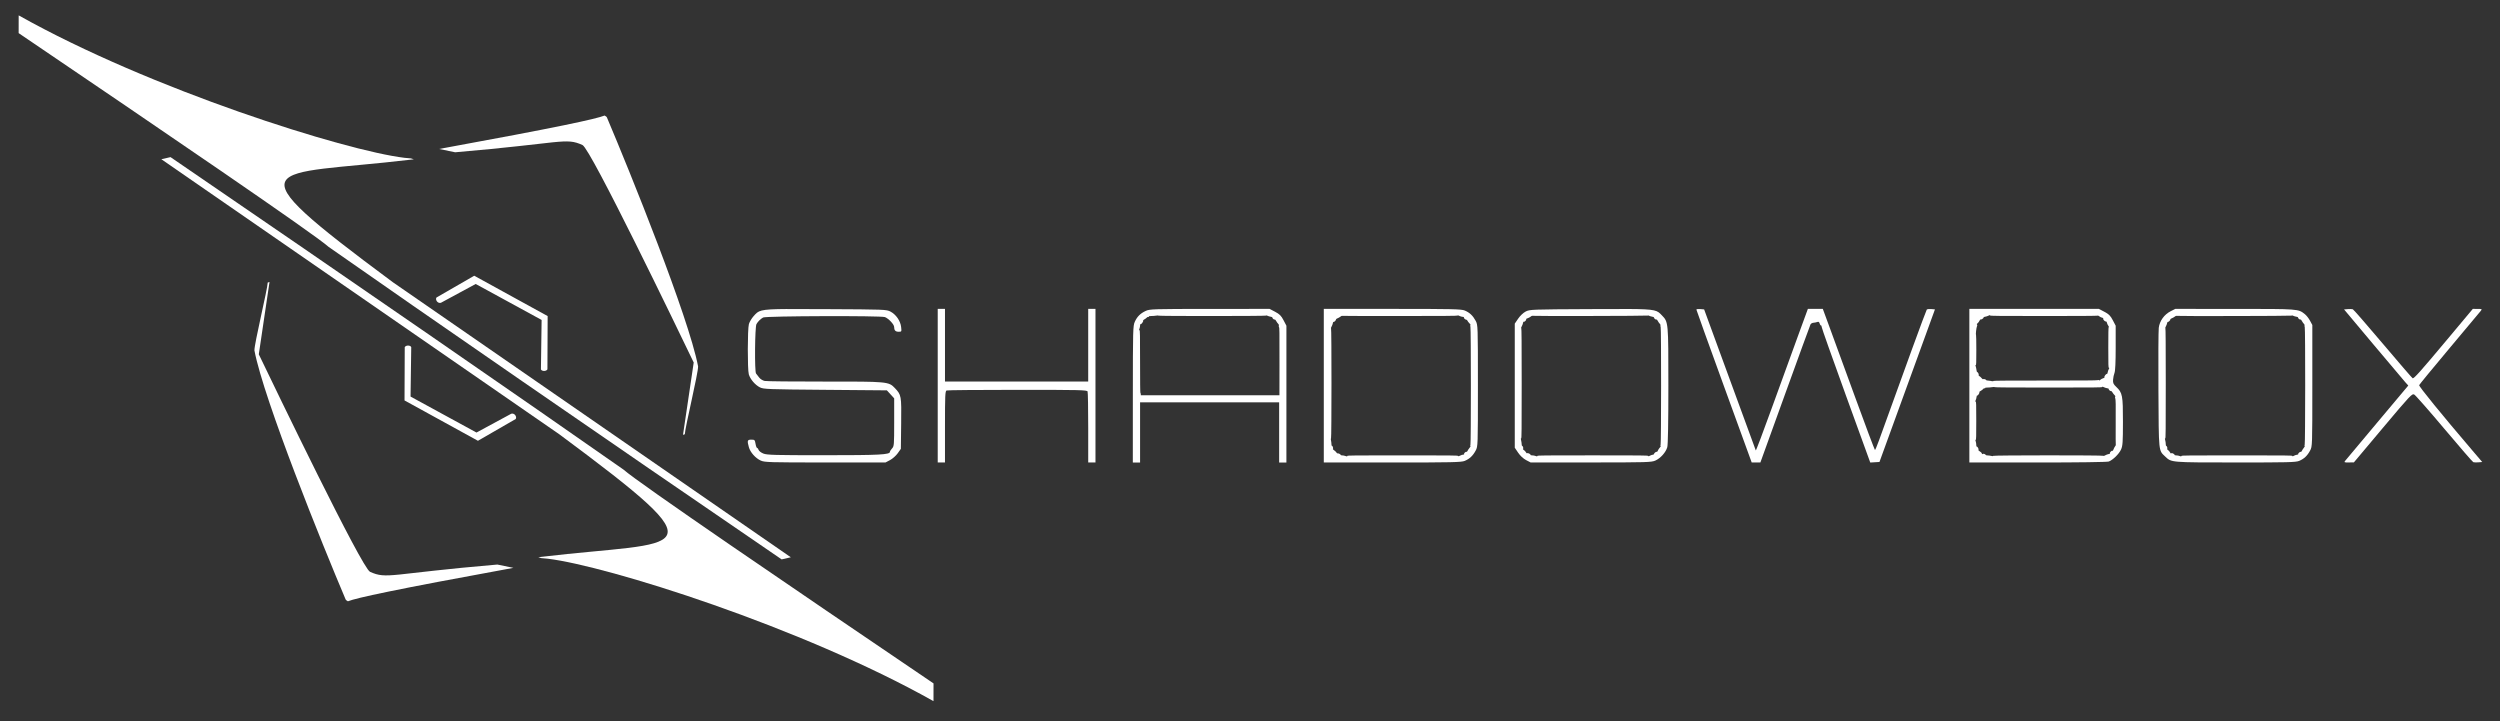 <?xml version="1.0" encoding="UTF-8" standalone="no"?>
<!-- Created with Inkscape (http://www.inkscape.org/) -->

<svg
   width="185.916mm"
   height="53.623mm"
   viewBox="0 0 185.916 53.623"
   version="1.1"
   id="svg1"
   sodipodi:docname="SDBXtext.svg"
   inkscape:version="1.3.2 (091e20e, 2023-11-25)"
   inkscape:export-filename="../SDBXtext.png"
   inkscape:export-xdpi="140.33919"
   inkscape:export-ydpi="140.33919"
   xmlns:inkscape="http://www.inkscape.org/namespaces/inkscape"
   xmlns:sodipodi="http://sodipodi.sourceforge.net/DTD/sodipodi-0.dtd"
   xmlns="http://www.w3.org/2000/svg"
   xmlns:svg="http://www.w3.org/2000/svg">
  <rect x="0" y="0" width="185.916" height="53.623" fill="#333333" stroke="none"/>
  <sodipodi:namedview
     id="namedview1"
     pagecolor="#505050"
     bordercolor="#eeeeee"
     borderopacity="1"
     inkscape:showpageshadow="0"
     inkscape:pageopacity="0"
     inkscape:pagecheckerboard="0"
     inkscape:deskcolor="#505050"
     inkscape:document-units="mm"
     inkscape:zoom="0.55525338"
     inkscape:cx="390.81257"
     inkscape:cy="271.04743"
     inkscape:window-width="1440"
     inkscape:window-height="847"
     inkscape:window-x="0"
     inkscape:window-y="1561"
     inkscape:window-maximized="0"
     inkscape:current-layer="layer2"
     showguides="true" />
  <defs
     id="defs1" />
  <g
     inkscape:groupmode="layer"
     id="layer3"
     inkscape:label="bg"
     style="display:none"
     transform="translate(-11.577,-34.723)">
    <rect
       style="opacity:1;fill:#3f4245;fill-opacity:1;stroke:none;stroke-width:0.96;stroke-linecap:round"
       id="rect1-6"
       width="195.154"
       height="74.372"
       x="7.504"
       y="24.349"
       rx="14.3"
       ry="21.712"
       inkscape:export-filename="sdbx4kv3.png"
       inkscape:export-xdpi="600"
       inkscape:export-ydpi="600" />
  </g>
  <g
     inkscape:groupmode="layer"
     id="layer4"
     inkscape:label="shadowbox"
     transform="translate(-11.577,-34.723)" />
  <g
     inkscape:groupmode="layer"
     id="layer2"
     inkscape:label="Layer 2"
     transform="translate(-11.577,-34.723)">
    <g
       id="g22"
       inkscape:export-filename="../g22.png"
       inkscape:export-xdpi="140.33919"
       inkscape:export-ydpi="140.33919">
      <path
         d="m 173.345,57.694 -0.343,0.174 c -0.479,0.242 -0.823,0.722 -0.885,1.234 -0.027,0.224 -0.038,2.317 -0.025,4.652 0.026,4.658 0.005,4.446 0.499,4.916 0.476,0.451 0.362,0.442 5.219,0.445 3.855,0.003 4.498,-0.013 4.745,-0.116 0.366,-0.153 0.608,-0.38 0.816,-0.768 0.165,-0.306 0.166,-0.349 0.166,-4.824 v -4.515 l -0.172,-0.32 c -0.094,-0.176 -0.268,-0.397 -0.386,-0.489 -0.497,-0.391 -0.429,-0.387 -5.186,-0.387 z m 8.659,0.499 c 0.025,-0.02 0.06,-0.016 0.123,0.017 0.049,0.025 0.145,0.054 0.214,0.064 0.094,0.013 0.128,0.032 0.135,0.071 0.014,0.072 0.118,0.155 0.177,0.141 0.035,-0.008 0.066,0.024 0.114,0.117 0.036,0.07 0.097,0.158 0.136,0.194 0.05,0.047 0.066,0.084 0.055,0.128 -0.009,0.034 -0.002,0.087 0.015,0.118 0.047,0.087 0.043,8.674 -0.004,8.748 -0.026,0.041 -0.026,0.063 -0.003,0.086 0.024,0.024 0.006,0.064 -0.071,0.162 -0.057,0.071 -0.118,0.168 -0.137,0.214 -0.021,0.051 -0.05,0.078 -0.072,0.07 -0.055,-0.021 -0.21,0.104 -0.196,0.158 0.009,0.035 -0.014,0.049 -0.105,0.061 -0.064,0.009 -0.162,0.042 -0.216,0.074 -0.088,0.052 -0.101,0.054 -0.116,0.015 -0.015,-0.04 -0.389,-0.044 -4.124,-0.044 -3.625,0 -4.109,0.005 -4.123,0.041 -0.019,0.048 -0.029,0.048 -0.155,0 -0.053,-0.02 -0.155,-0.038 -0.226,-0.039 -0.096,-0.002 -0.13,-0.013 -0.13,-0.042 0,-0.051 -0.209,-0.162 -0.233,-0.124 -0.029,0.048 -0.057,0.03 -0.117,-0.075 -0.032,-0.057 -0.095,-0.127 -0.14,-0.157 -0.065,-0.043 -0.076,-0.063 -0.055,-0.102 0.028,-0.053 -0.036,-0.214 -0.086,-0.214 -0.015,0 -0.027,-0.059 -0.027,-0.13 -1.8e-4,-0.072 -0.017,-0.195 -0.038,-0.274 -0.033,-0.124 -0.033,-0.144 0,-0.144 0.033,0 0.039,-0.591 0.039,-4.097 0,-2.858 -0.009,-4.1 -0.029,-4.107 -0.017,-0.006 -0.001,-0.06 0.039,-0.132 0.037,-0.068 0.077,-0.169 0.087,-0.226 0.013,-0.072 0.033,-0.103 0.066,-0.103 0.059,0 0.179,-0.125 0.179,-0.186 2.1e-4,-0.028 0.044,-0.062 0.113,-0.087 0.062,-0.023 0.156,-0.075 0.209,-0.116 0.053,-0.041 0.103,-0.068 0.11,-0.061 0.029,0.029 8.557,0.011 8.592,-0.018 z"
         style="font-weight:300;font-size:32px;line-height:17.761px;font-family:Orbitron;-inkscape-font-specification:'Orbitron, Light';text-align:end;white-space:pre;mix-blend-mode:normal;fill:#ffffff;fill-opacity:1;fill-rule:evenodd;stroke:none;stroke-width:0.894;stroke-linecap:square;stroke-dasharray:0.224, 0.224;paint-order:fill markers stroke"
         id="path64"
         transform="translate(-1.2291666e-7)" />
      <path
         d="m 195.471,57.694 -1.889,2.258 c -2.024,2.419 -2.488,2.938 -2.587,2.9 -0.035,-0.014 -1.028,-1.165 -2.206,-2.558 -1.178,-1.394 -2.186,-2.551 -2.24,-2.571 -0.054,-0.021 -0.223,-0.026 -0.375,-0.013 l -0.277,0.024 2.168,2.586 c 1.192,1.422 2.267,2.696 2.388,2.83 l 0.22,0.245 -2.293,2.732 c -1.261,1.503 -2.34,2.791 -2.398,2.862 -0.097,0.118 -0.072,0.129 0.27,0.125 l 0.376,-0.005 2.158,-2.568 c 2.028,-2.414 2.168,-2.563 2.328,-2.479 0.094,0.049 1.099,1.192 2.234,2.541 1.135,1.349 2.107,2.47 2.16,2.49 0.053,0.02 0.224,0.026 0.38,0.012 l 0.284,-0.024 -0.758,-0.888 c -2.271,-2.66 -3.965,-4.741 -3.932,-4.828 0.021,-0.054 1.039,-1.292 2.262,-2.75 1.223,-1.458 2.271,-2.712 2.33,-2.785 0.097,-0.123 0.077,-0.134 -0.248,-0.134 z"
         style="font-weight:300;font-size:32px;line-height:17.761px;font-family:Orbitron;-inkscape-font-specification:'Orbitron, Light';text-align:end;white-space:pre;mix-blend-mode:normal;fill:#ffffff;fill-opacity:1;fill-rule:evenodd;stroke:none;stroke-width:0.894;stroke-linecap:square;stroke-dasharray:0.224, 0.224;paint-order:fill markers stroke"
         id="path65"
         transform="translate(-1.2291666e-7)" />
      <path
         d="m 158.031,57.694 v 5.712 5.711 h 5.089 c 2.962,0 5.168,-0.03 5.279,-0.072 0.308,-0.117 0.761,-0.56 0.912,-0.892 0.123,-0.27 0.141,-0.534 0.142,-2.064 0.002,-1.958 -0.036,-2.158 -0.495,-2.591 -0.217,-0.205 -0.256,-0.293 -0.24,-0.536 0.011,-0.16 0.059,-0.388 0.107,-0.508 0.057,-0.139 0.088,-0.807 0.088,-1.862 v -1.646 l -0.215,-0.411 c -0.174,-0.333 -0.293,-0.452 -0.626,-0.626 l -0.411,-0.215 h -4.815 z m 1.544,0.49 c 0.022,0.034 0.588,0.039 4,0.04 2.513,2.65e-4 3.983,-0.009 4,-0.026 0.017,-0.017 0.062,0.002 0.126,0.052 0.054,0.043 0.144,0.087 0.198,0.097 0.082,0.015 0.097,0.028 0.086,0.072 -0.018,0.069 0.118,0.215 0.201,0.215 0.048,0 0.064,0.021 0.08,0.103 0.011,0.057 0.05,0.144 0.088,0.194 0.051,0.067 0.061,0.099 0.039,0.122 -0.022,0.022 -0.03,0.46 -0.03,1.517 0,1.335 0.005,1.488 0.044,1.503 0.039,0.015 0.037,0.027 -0.012,0.111 -0.03,0.052 -0.064,0.15 -0.074,0.219 -0.014,0.094 -0.031,0.125 -0.067,0.125 -0.067,0 -0.199,0.18 -0.179,0.243 0.013,0.04 -0.007,0.057 -0.101,0.084 -0.064,0.019 -0.15,0.066 -0.191,0.105 -0.06,0.057 -0.082,0.064 -0.115,0.037 -0.03,-0.025 -0.055,-0.026 -0.098,-0.003 -0.041,0.022 -1.126,0.03 -3.895,0.029 -2.59,-0.001 -3.839,0.007 -3.839,0.026 0,0.032 -0.119,0.033 -0.219,5.17e-4 -0.038,-0.012 -0.127,-0.023 -0.199,-0.025 -0.072,-0.002 -0.13,-0.015 -0.13,-0.03 0,-0.045 -0.173,-0.105 -0.225,-0.079 -0.036,0.018 -0.064,0.001 -0.121,-0.074 -0.041,-0.054 -0.11,-0.116 -0.153,-0.139 -0.059,-0.031 -0.075,-0.054 -0.062,-0.094 0.019,-0.06 -0.063,-0.219 -0.114,-0.219 -0.02,0 -0.042,-0.063 -0.053,-0.158 -0.011,-0.087 -0.035,-0.204 -0.055,-0.26 -0.031,-0.088 -0.031,-0.103 0.004,-0.103 0.034,0 0.04,-0.158 0.04,-1.122 0,-0.617 -0.01,-1.126 -0.022,-1.131 -0.033,-0.014 0.022,-0.517 0.068,-0.621 0.032,-0.073 0.034,-0.099 0.006,-0.132 -0.029,-0.035 -0.021,-0.052 0.048,-0.106 0.045,-0.035 0.105,-0.115 0.133,-0.177 0.035,-0.078 0.063,-0.108 0.091,-0.097 0.053,0.02 0.225,-0.098 0.217,-0.149 -0.005,-0.028 0.03,-0.046 0.119,-0.059 0.069,-0.01 0.175,-0.044 0.235,-0.074 0.092,-0.047 0.113,-0.05 0.135,-0.017 z m 8.337,5.318 c 0.013,-0.034 0.033,-0.032 0.127,0.017 0.061,0.031 0.168,0.065 0.237,0.075 0.095,0.014 0.123,0.029 0.118,0.063 -0.009,0.054 0.127,0.167 0.177,0.148 0.021,-0.008 0.064,0.034 0.104,0.102 0.037,0.064 0.105,0.152 0.151,0.196 0.063,0.061 0.075,0.087 0.052,0.115 -0.022,0.027 -0.022,0.057 0,0.112 0.041,0.101 0.046,0.428 0.036,2.073 -0.005,0.767 -0.002,1.401 0.007,1.41 0.009,0.009 -0.016,0.057 -0.055,0.107 -0.039,0.051 -0.089,0.148 -0.113,0.217 -0.032,0.092 -0.053,0.121 -0.085,0.109 -0.059,-0.023 -0.203,0.119 -0.183,0.18 0.012,0.038 -0.008,0.051 -0.103,0.066 -0.065,0.01 -0.172,0.05 -0.239,0.089 -0.08,0.046 -0.126,0.06 -0.133,0.039 -0.016,-0.049 -8.196,-0.046 -8.209,0.003 -0.007,0.028 -0.036,0.028 -0.146,0.003 h -5.1e-4 c -0.075,-0.018 -0.196,-0.034 -0.267,-0.035 -0.072,-0.001 -0.13,-0.015 -0.13,-0.029 0,-0.015 -0.038,-0.046 -0.084,-0.07 -0.067,-0.034 -0.092,-0.037 -0.124,-0.01 -0.032,0.027 -0.048,0.023 -0.08,-0.019 -0.022,-0.029 -0.04,-0.062 -0.04,-0.073 -5.3e-4,-0.012 -0.055,-0.056 -0.121,-0.098 -0.095,-0.06 -0.115,-0.086 -0.096,-0.12 0.03,-0.054 -0.07,-0.24 -0.129,-0.24 -0.028,0 -0.038,-0.038 -0.038,-0.134 0,-0.073 -0.018,-0.183 -0.039,-0.244 -0.034,-0.096 -0.034,-0.113 0,-0.126 0.033,-0.013 0.039,-0.227 0.039,-1.413 0,-1.254 -0.005,-1.401 -0.044,-1.423 -0.04,-0.023 -0.04,-0.032 0.002,-0.112 0.025,-0.048 0.052,-0.148 0.061,-0.221 0.011,-0.094 0.026,-0.13 0.052,-0.12 0.047,0.018 0.183,-0.188 0.161,-0.245 -0.012,-0.032 0.015,-0.06 0.099,-0.103 0.064,-0.033 0.146,-0.095 0.183,-0.14 0.053,-0.064 0.076,-0.073 0.106,-0.049 0.03,0.025 0.038,0.022 0.038,-0.013 0,-0.036 0.032,-0.045 0.172,-0.045 0.094,-1.14e-4 0.251,-0.013 0.349,-0.029 0.125,-0.02 0.181,-0.02 0.188,0 0.007,0.02 1.215,0.029 3.998,0.029 3.485,0 3.99,-0.005 4.003,-0.04 z"
         style="font-weight:300;font-size:32px;line-height:17.761px;font-family:Orbitron;-inkscape-font-specification:'Orbitron, Light';text-align:end;white-space:pre;mix-blend-mode:normal;fill:#ffffff;fill-opacity:1;fill-rule:evenodd;stroke:none;stroke-width:0.894;stroke-linecap:square;stroke-dasharray:0.224, 0.224;paint-order:fill markers stroke"
         id="path63"
         transform="translate(-1.2291666e-7)" />
      <path
         d="m 146.022,57.694 -0.755,2.065 c -0.415,1.136 -1.281,3.519 -1.923,5.296 -0.642,1.777 -1.18,3.201 -1.195,3.164 -0.015,-0.037 -0.885,-2.411 -1.934,-5.277 l -1.907,-5.21 -0.288,-0.024 c -0.158,-0.013 -0.288,0.004 -0.288,0.038 -3e-5,0.034 0.925,2.607 2.056,5.716 l 2.056,5.653 h 0.323 0.324 l 1.833,-5.075 c 1.009,-2.791 1.861,-5.127 1.893,-5.19 0.033,-0.064 0.131,-0.12 0.219,-0.125 0.087,-0.005 0.216,-0.03 0.288,-0.058 0.09,-0.034 0.143,-0.002 0.171,0.105 0.022,0.085 0.067,0.155 0.1,0.155 0.033,0 0.055,0.044 0.049,0.097 -0.006,0.053 0.805,2.346 1.803,5.096 l 1.814,4.999 0.343,-0.021 0.342,-0.021 2.063,-5.673 2.063,-5.673 -0.274,-0.024 c -0.151,-0.014 -0.301,0.004 -0.334,0.038 -0.049,0.05 -1.756,4.724 -3.554,9.73 -0.141,0.393 -0.276,0.714 -0.299,0.714 -0.024,0 -0.698,-1.797 -1.499,-3.994 -0.801,-2.197 -1.665,-4.559 -1.919,-5.249 l -0.461,-1.254 h -0.554 z"
         style="font-weight:300;font-size:32px;line-height:17.761px;font-family:Orbitron;-inkscape-font-specification:'Orbitron, Light';text-align:end;white-space:pre;mix-blend-mode:normal;fill:#ffffff;fill-opacity:1;fill-rule:evenodd;stroke:none;stroke-width:0.894;stroke-linecap:square;stroke-dasharray:0.224, 0.224;paint-order:fill markers stroke"
         id="path62"
         transform="translate(-1.2291666e-7)" />
      <path
         d="m 132.677,57.703 c -0.696,-0.004 -1.618,0.001 -2.856,0.007 -4.354,0.021 -4.486,0.026 -4.786,0.181 -0.178,0.092 -0.414,0.316 -0.559,0.53 l -0.251,0.37 v 4.614 4.613 l 0.251,0.371 c 0.154,0.228 0.382,0.44 0.591,0.549 l 0.34,0.178 4.484,-0.002 c 4.17,-0.002 4.505,-0.011 4.793,-0.142 0.389,-0.177 0.777,-0.613 0.883,-0.993 0.052,-0.187 0.081,-1.827 0.081,-4.585 5.3e-4,-4.735 0.002,-4.721 -0.48,-5.218 -0.362,-0.374 -0.403,-0.463 -2.49,-0.474 z m 1.428,0.489 c 0.025,-0.02 0.06,-0.016 0.123,0.017 0.049,0.025 0.145,0.054 0.214,0.064 0.094,0.013 0.128,0.032 0.136,0.071 0.014,0.072 0.118,0.155 0.177,0.141 0.035,-0.008 0.066,0.024 0.114,0.117 0.036,0.07 0.097,0.158 0.136,0.194 0.05,0.047 0.066,0.084 0.055,0.128 -0.009,0.034 -0.002,0.087 0.015,0.118 0.046,0.086 0.042,8.675 -0.004,8.749 -0.026,0.042 -0.026,0.062 -0.001,0.087 0.025,0.025 0.011,0.057 -0.063,0.138 -0.052,0.058 -0.115,0.154 -0.138,0.213 -0.028,0.07 -0.056,0.103 -0.081,0.093 -0.053,-0.02 -0.204,0.094 -0.204,0.153 0,0.036 -0.029,0.054 -0.109,0.067 -0.06,0.009 -0.151,0.042 -0.202,0.072 -0.083,0.049 -0.098,0.051 -0.128,0.014 -0.031,-0.037 -0.501,-0.042 -4.127,-0.042 -3.613,0 -4.095,0.005 -4.109,0.041 -0.019,0.048 -0.029,0.048 -0.155,0 -0.053,-0.02 -0.155,-0.038 -0.226,-0.039 -0.096,-0.002 -0.13,-0.013 -0.13,-0.042 0,-0.057 -0.196,-0.153 -0.251,-0.122 -0.033,0.019 -0.055,0.002 -0.095,-0.073 -0.029,-0.053 -0.092,-0.122 -0.141,-0.152 -0.074,-0.046 -0.085,-0.064 -0.061,-0.108 0.03,-0.056 -0.032,-0.217 -0.084,-0.217 -0.015,0 -0.027,-0.053 -0.027,-0.117 -5.3e-4,-0.064 -0.018,-0.187 -0.039,-0.274 -0.032,-0.135 -0.032,-0.158 0.001,-0.158 0.033,0 0.039,-0.59 0.039,-4.097 0,-3.079 -0.008,-4.099 -0.032,-4.107 -0.021,-0.007 -0.007,-0.053 0.039,-0.133 0.039,-0.067 0.079,-0.174 0.089,-0.237 0.014,-0.086 0.029,-0.111 0.059,-0.099 0.056,0.021 0.199,-0.12 0.183,-0.181 -0.01,-0.037 0.015,-0.056 0.106,-0.083 0.065,-0.019 0.163,-0.071 0.218,-0.114 0.054,-0.043 0.105,-0.072 0.113,-0.065 0.029,0.029 8.557,0.012 8.592,-0.018 z"
         style="font-weight:300;font-size:32px;line-height:17.761px;font-family:Orbitron;-inkscape-font-specification:'Orbitron, Light';text-align:end;white-space:pre;mix-blend-mode:normal;fill:#ffffff;fill-opacity:1;fill-rule:evenodd;stroke:none;stroke-width:0.894;stroke-linecap:square;stroke-dasharray:0.224, 0.224;paint-order:fill markers stroke"
         id="path67"
         transform="translate(-1.2291666e-7)" />
      <path
         d="m 110.023,57.694 v 5.712 5.711 h 5.097 c 4.425,0 5.134,-0.016 5.382,-0.119 0.366,-0.153 0.608,-0.38 0.816,-0.768 0.165,-0.306 0.166,-0.349 0.166,-4.824 0,-4.475 -0.002,-4.518 -0.166,-4.824 -0.209,-0.388 -0.451,-0.615 -0.816,-0.768 -0.248,-0.104 -0.957,-0.12 -5.382,-0.12 z m 9.949,0.495 c 0.015,-0.024 0.052,-0.017 0.142,0.028 0.067,0.033 0.153,0.061 0.191,0.061 0.095,0 0.16,0.027 0.14,0.059 -0.025,0.041 0.101,0.16 0.169,0.16 0.041,0 0.071,0.026 0.093,0.079 0.018,0.043 0.081,0.125 0.14,0.183 0.081,0.079 0.1,0.114 0.078,0.141 -0.021,0.026 -0.021,0.061 0.002,0.125 0.044,0.126 0.045,8.688 10e-4,8.769 -0.021,0.039 -0.022,0.067 -0.002,0.091 0.021,0.025 2.1e-4,0.068 -0.076,0.16 -0.058,0.07 -0.12,0.164 -0.139,0.209 -0.021,0.05 -0.049,0.077 -0.071,0.068 -0.06,-0.023 -0.2,0.097 -0.184,0.158 0.011,0.042 -0.001,0.052 -0.067,0.052 -0.044,0 -0.142,0.031 -0.216,0.069 -0.118,0.06 -0.139,0.063 -0.165,0.027 -0.027,-0.036 -0.519,-0.041 -4.133,-0.041 -3.629,0 -4.103,0.005 -4.103,0.041 0,0.049 -0.037,0.049 -0.165,0 -0.053,-0.02 -0.148,-0.038 -0.212,-0.039 -0.077,-0.001 -0.116,-0.014 -0.116,-0.038 0,-0.045 -0.178,-0.132 -0.23,-0.112 -0.024,0.009 -0.057,-0.016 -0.086,-0.064 -0.026,-0.044 -0.1,-0.115 -0.165,-0.16 -0.085,-0.058 -0.111,-0.089 -0.091,-0.113 0.035,-0.042 -0.029,-0.227 -0.079,-0.227 -0.024,0 -0.036,-0.04 -0.036,-0.122 0,-0.067 -0.014,-0.187 -0.031,-0.267 -0.023,-0.107 -0.023,-0.146 0,-0.154 0.043,-0.015 0.045,-8.204 10e-4,-8.204 -0.017,0 0.002,-0.054 0.04,-0.12 0.039,-0.066 0.078,-0.171 0.088,-0.233 0.014,-0.088 0.03,-0.113 0.072,-0.113 0.059,0 0.171,-0.125 0.172,-0.19 4e-5,-0.022 0.05,-0.058 0.11,-0.08 0.06,-0.022 0.154,-0.074 0.209,-0.116 0.055,-0.042 0.106,-0.071 0.113,-0.064 0.007,0.007 1.942,0.013 4.299,0.012 3.283,-0.001 4.291,-0.009 4.307,-0.034 z"
         style="font-weight:300;font-size:32px;line-height:17.761px;font-family:Orbitron;-inkscape-font-specification:'Orbitron, Light';text-align:end;white-space:pre;mix-blend-mode:normal;fill:#ffffff;fill-opacity:1;fill-rule:evenodd;stroke:none;stroke-width:0.894;stroke-linecap:square;stroke-dasharray:0.224, 0.224;paint-order:fill markers stroke"
         id="path61"
         transform="translate(-1.2291666e-7)" />
      <path
         d="m 105.993,57.694 -4.449,0.002 c -4.171,0.002 -4.467,0.011 -4.757,0.145 -0.405,0.188 -0.641,0.422 -0.818,0.81 -0.136,0.299 -0.144,0.607 -0.146,5.392 l -0.002,5.075 h 0.27 0.27 v -2.238 -2.238 h 5.171 5.171 v 2.238 2.238 h 0.27 0.27 V 64.032 58.946 l -0.215,-0.411 c -0.174,-0.333 -0.293,-0.452 -0.626,-0.626 z m -0.263,0.499 c 0.021,-0.021 0.055,-0.017 0.119,0.017 0.049,0.025 0.146,0.054 0.215,0.064 0.094,0.013 0.128,0.032 0.136,0.071 0.013,0.07 0.117,0.155 0.173,0.142 0.031,-0.007 0.067,0.03 0.114,0.117 0.038,0.07 0.101,0.157 0.138,0.192 0.053,0.05 0.065,0.083 0.053,0.144 -0.009,0.043 -0.003,0.094 0.013,0.113 0.037,0.044 0.038,0.182 0.036,2.838 l -0.003,2.228 h -5.155 -5.155 v -0.082 c 0,-0.045 -0.012,-0.083 -0.027,-0.083 -0.018,0 -0.027,-0.791 -0.027,-2.32 0,-2.061 -0.005,-2.324 -0.042,-2.352 -0.038,-0.028 -0.038,-0.041 0,-0.132 0.023,-0.056 0.042,-0.151 0.042,-0.212 0,-0.09 0.01,-0.111 0.051,-0.111 0.062,0 0.201,-0.2 0.179,-0.258 -0.011,-0.027 0.018,-0.058 0.089,-0.095 0.058,-0.03 0.135,-0.086 0.172,-0.125 0.043,-0.047 0.084,-0.066 0.116,-0.056 0.034,0.011 0.05,0.002 0.05,-0.027 0,-0.035 0.035,-0.043 0.185,-0.043 0.102,-8.7e-5 0.259,-0.012 0.349,-0.027 0.108,-0.018 0.168,-0.018 0.174,0 0.013,0.04 7.962,0.037 8.002,-0.003 z"
         style="font-weight:300;font-size:32px;line-height:17.761px;font-family:Orbitron;-inkscape-font-specification:'Orbitron, Light';text-align:end;white-space:pre;mix-blend-mode:normal;fill:#ffffff;fill-opacity:1;fill-rule:evenodd;stroke:none;stroke-width:0.894;stroke-linecap:square;stroke-dasharray:0.224, 0.224;paint-order:fill markers stroke"
         id="path60"
         transform="translate(-1.2291666e-7)" />
      <path
         d="m 81.312,57.694 v 5.712 5.711 h 0.27 0.27 v -2.655 c 0,-2.349 0.014,-2.66 0.122,-2.701 0.067,-0.026 2.443,-0.047 5.279,-0.047 4.631,0 5.162,0.012 5.204,0.122 0.026,0.067 0.047,1.283 0.047,2.702 v 2.579 h 0.27 0.27 V 63.405 57.694 H 92.773 92.503 v 2.702 2.701 H 87.178 81.852 V 60.395 57.694 h -0.27 z"
         style="font-weight:300;font-size:32px;line-height:17.761px;font-family:Orbitron;-inkscape-font-specification:'Orbitron, Light';text-align:end;white-space:pre;mix-blend-mode:normal;fill:#ffffff;fill-opacity:1;fill-rule:evenodd;stroke:none;stroke-width:0.894;stroke-linecap:square;stroke-dasharray:0.224, 0.224;paint-order:fill markers stroke"
         id="path59"
         transform="translate(-1.2291666e-7)" />
      <path
         d="m 70.126,57.703 c -2.104,0.012 -2.126,0.11 -2.505,0.53 -0.148,0.164 -0.307,0.432 -0.352,0.594 -0.103,0.37 -0.108,3.365 -0.007,3.729 0.101,0.362 0.47,0.796 0.828,0.974 0.273,0.136 0.589,0.147 4.866,0.183 l 4.574,0.039 0.272,0.297 0.272,0.297 v 1.779 c 2.65e-4,1.685 -0.008,1.787 -0.157,1.946 -0.087,0.092 -0.158,0.205 -0.158,0.25 0,0.216 -0.753,0.255 -4.895,0.255 -3.671,0 -4.248,-0.016 -4.517,-0.123 -0.169,-0.068 -0.328,-0.189 -0.354,-0.27 -0.026,-0.081 -0.076,-0.147 -0.112,-0.147 -0.036,0 -0.089,-0.139 -0.117,-0.309 -0.049,-0.29 -0.068,-0.309 -0.315,-0.309 -0.295,0 -0.318,0.07 -0.181,0.562 0.105,0.379 0.493,0.816 0.882,0.993 0.288,0.131 0.623,0.141 4.793,0.142 l 4.484,0.002 0.34,-0.179 c 0.187,-0.099 0.444,-0.328 0.572,-0.508 l 0.232,-0.328 0.023,-1.881 c 0.025,-2.074 0.016,-2.127 -0.473,-2.643 -0.452,-0.476 -0.546,-0.485 -5.222,-0.479 -2.314,0.003 -4.32,-0.018 -4.46,-0.047 -0.139,-0.029 -0.321,-0.143 -0.405,-0.254 -0.083,-0.111 -0.188,-0.246 -0.233,-0.3 -0.115,-0.137 -0.087,-3.468 0.031,-3.673 0.114,-0.197 0.291,-0.373 0.495,-0.491 0.199,-0.115 8.768,-0.144 9.059,-0.03 0.276,0.108 0.684,0.545 0.684,0.732 0,0.249 0.098,0.357 0.327,0.357 0.232,0 0.233,-0.002 0.193,-0.356 -0.051,-0.451 -0.381,-0.928 -0.79,-1.142 -0.301,-0.157 -0.417,-0.162 -4.785,-0.183 -1.254,-0.006 -2.187,-0.011 -2.888,-0.007 z"
         style="font-weight:300;font-size:32px;line-height:17.761px;font-family:Orbitron;-inkscape-font-specification:'Orbitron, Light';text-align:end;white-space:pre;mix-blend-mode:normal;fill:#ffffff;fill-opacity:1;fill-rule:evenodd;stroke:none;stroke-width:0.894;stroke-linecap:square;stroke-dasharray:0.224, 0.224;paint-order:fill markers stroke"
         id="path66"
         transform="translate(-1.2291666e-7)" />
      <g
         id="g67-9-6"
         transform="matrix(0.208,0.065,-0.065,0.208,80.928,7.881)"
         inkscape:label="shadowbox icon top left">
        <g
           id="g170-4-5-3-6-2-4-7-5"
           transform="matrix(7.438,-2.9433758e-8,2.9433758e-8,7.438,876.777,464.548)"
           inkscape:export-filename="g170-4-5-3-6-2-4.png"
           inkscape:export-xdpi="96"
           inkscape:export-ydpi="96">
          <path
             d="m -125.717,-37.103 c -0.338,0.272 -1.831,1.124 -6.792,3.73 l 0.749,-0.075 c 4.576,-1.87 4.624,-2.166 5.476,-2.06 0.41,0.051 6.65,6.719 7.847,8.002 l 0.521,3.314 c 0,0 0.039,-0.03 0.071,-0.051 -0.081,-0.287 -0.25,-2.888 -0.348,-3.155 -1.105,-2.056 -5.659,-7.604 -7.4,-9.654 -0.029,-0.034 -0.083,-0.034 -0.124,-0.05 z"
             style="fill:#ffffff;stroke-width:1.689;stroke-linecap:round"
             id="path167-5-8-6-6-6-0-3-7"
             sodipodi:nodetypes="ccccccccccc" />
        </g>
        <path
           d="m -466.666,-220.717 c 0.002,0.006 0.003,0.012 0.004,0.018 l 0.236,0.76 c 7.598,2.289 15.688,4.75 16.496,5.118 4.838,1.541 14.698,4.606 24.119,7.487 l 0.373,-0.218 -21.194,-6.6 c -8.999,-3.136 -6.922,-2.911 -0.915,-5.601 0.051,-0.023 0.103,-0.046 0.154,-0.069 l -0.141,0.001 c -0.085,0.021 -0.181,0.042 -0.288,0.062 -2.689,0.5 -12.05,0.486 -18.845,-0.958 z"
           style="fill:#ffffff;stroke-width:0.656;stroke-linecap:round"
           id="path182-1-2-7-3"
           sodipodi:nodetypes="cccccccsccscc"
           transform="matrix(7.438,-2.9433758e-8,2.9433758e-8,7.438,3211.705,1857.286)" />
        <path
           d="m -438.668,-212.45 -0.72,-2.337 -3.767,-0.762 -1.355,1.47 c -0.036,0.108 0.127,0.259 0.265,0.172 l 1.267,-1.301 3.379,0.673 0.646,2.173 c 0.056,0.074 0.254,0.034 0.285,-0.089 z"
           style="fill:#ffffff;fill-opacity:1;stroke:none;stroke-width:0.049;stroke-linecap:round;stroke-dasharray:none;stroke-opacity:1"
           id="path1-6-5-4"
           sodipodi:nodetypes="cccccccccc"
           transform="matrix(7.438,-2.9433758e-8,2.9433758e-8,7.438,3211.705,1857.286)" />
        <g
           id="g170-4-5-3-6-2-4-5-0-3"
           transform="matrix(-7.438,2.9433758e-8,-2.9433758e-8,-7.438,-1027.587,96.967)">
          <path
             d="m -125.717,-37.103 c -0.338,0.272 -1.831,1.124 -6.792,3.73 l 0.749,-0.075 c 4.576,-1.87 4.624,-2.166 5.476,-2.06 0.41,0.051 6.65,6.719 7.847,8.002 l 0.521,3.314 c 0,0 0.039,-0.03 0.071,-0.051 -0.081,-0.287 -0.25,-2.888 -0.348,-3.155 -1.105,-2.056 -5.659,-7.604 -7.4,-9.654 -0.029,-0.034 -0.083,-0.034 -0.124,-0.05 z"
             style="fill:#ffffff;stroke-width:1.689;stroke-linecap:round"
             id="path167-5-8-6-6-6-0-2-2-0"
             sodipodi:nodetypes="ccccccccccc" />
        </g>
        <path
           d="m -417.223,-203.204 c -0.002,-0.006 -0.003,-0.012 -0.004,-0.018 l -0.236,-0.76 c -7.598,-2.289 -15.688,-4.75 -16.496,-5.118 -4.838,-1.541 -14.698,-4.606 -24.119,-7.487 l -0.373,0.218 21.194,6.6 c 8.999,3.136 6.922,2.911 0.915,5.601 -0.051,0.023 -0.103,0.046 -0.154,0.069 l 0.141,-9.9e-4 c 0.085,-0.021 0.181,-0.042 0.288,-0.062 2.689,-0.5 12.05,-0.486 18.845,0.958 z"
           style="fill:#ffffff;stroke-width:0.656;stroke-linecap:round"
           id="path182-1-2-1-1-4"
           sodipodi:nodetypes="cccccccsccscc"
           transform="matrix(7.438,-2.9433758e-8,2.9433758e-8,7.438,3211.705,1857.286)" />
        <path
           d="m -445.221,-211.471 0.72,2.337 3.767,0.762 1.355,-1.47 c 0.036,-0.108 -0.127,-0.259 -0.265,-0.172 l -1.267,1.301 -3.379,-0.673 -0.646,-2.173 c -0.056,-0.074 -0.254,-0.034 -0.286,0.089 z"
           style="fill:#ffffff;fill-opacity:1;stroke:none;stroke-width:0.049;stroke-linecap:round;stroke-dasharray:none;stroke-opacity:1"
           id="path1-6-1-8-8"
           sodipodi:nodetypes="cccccccccc"
           transform="matrix(7.438,-2.9433758e-8,2.9433758e-8,7.438,3211.705,1857.286)" />
      </g>
    </g>
  </g>
</svg>
